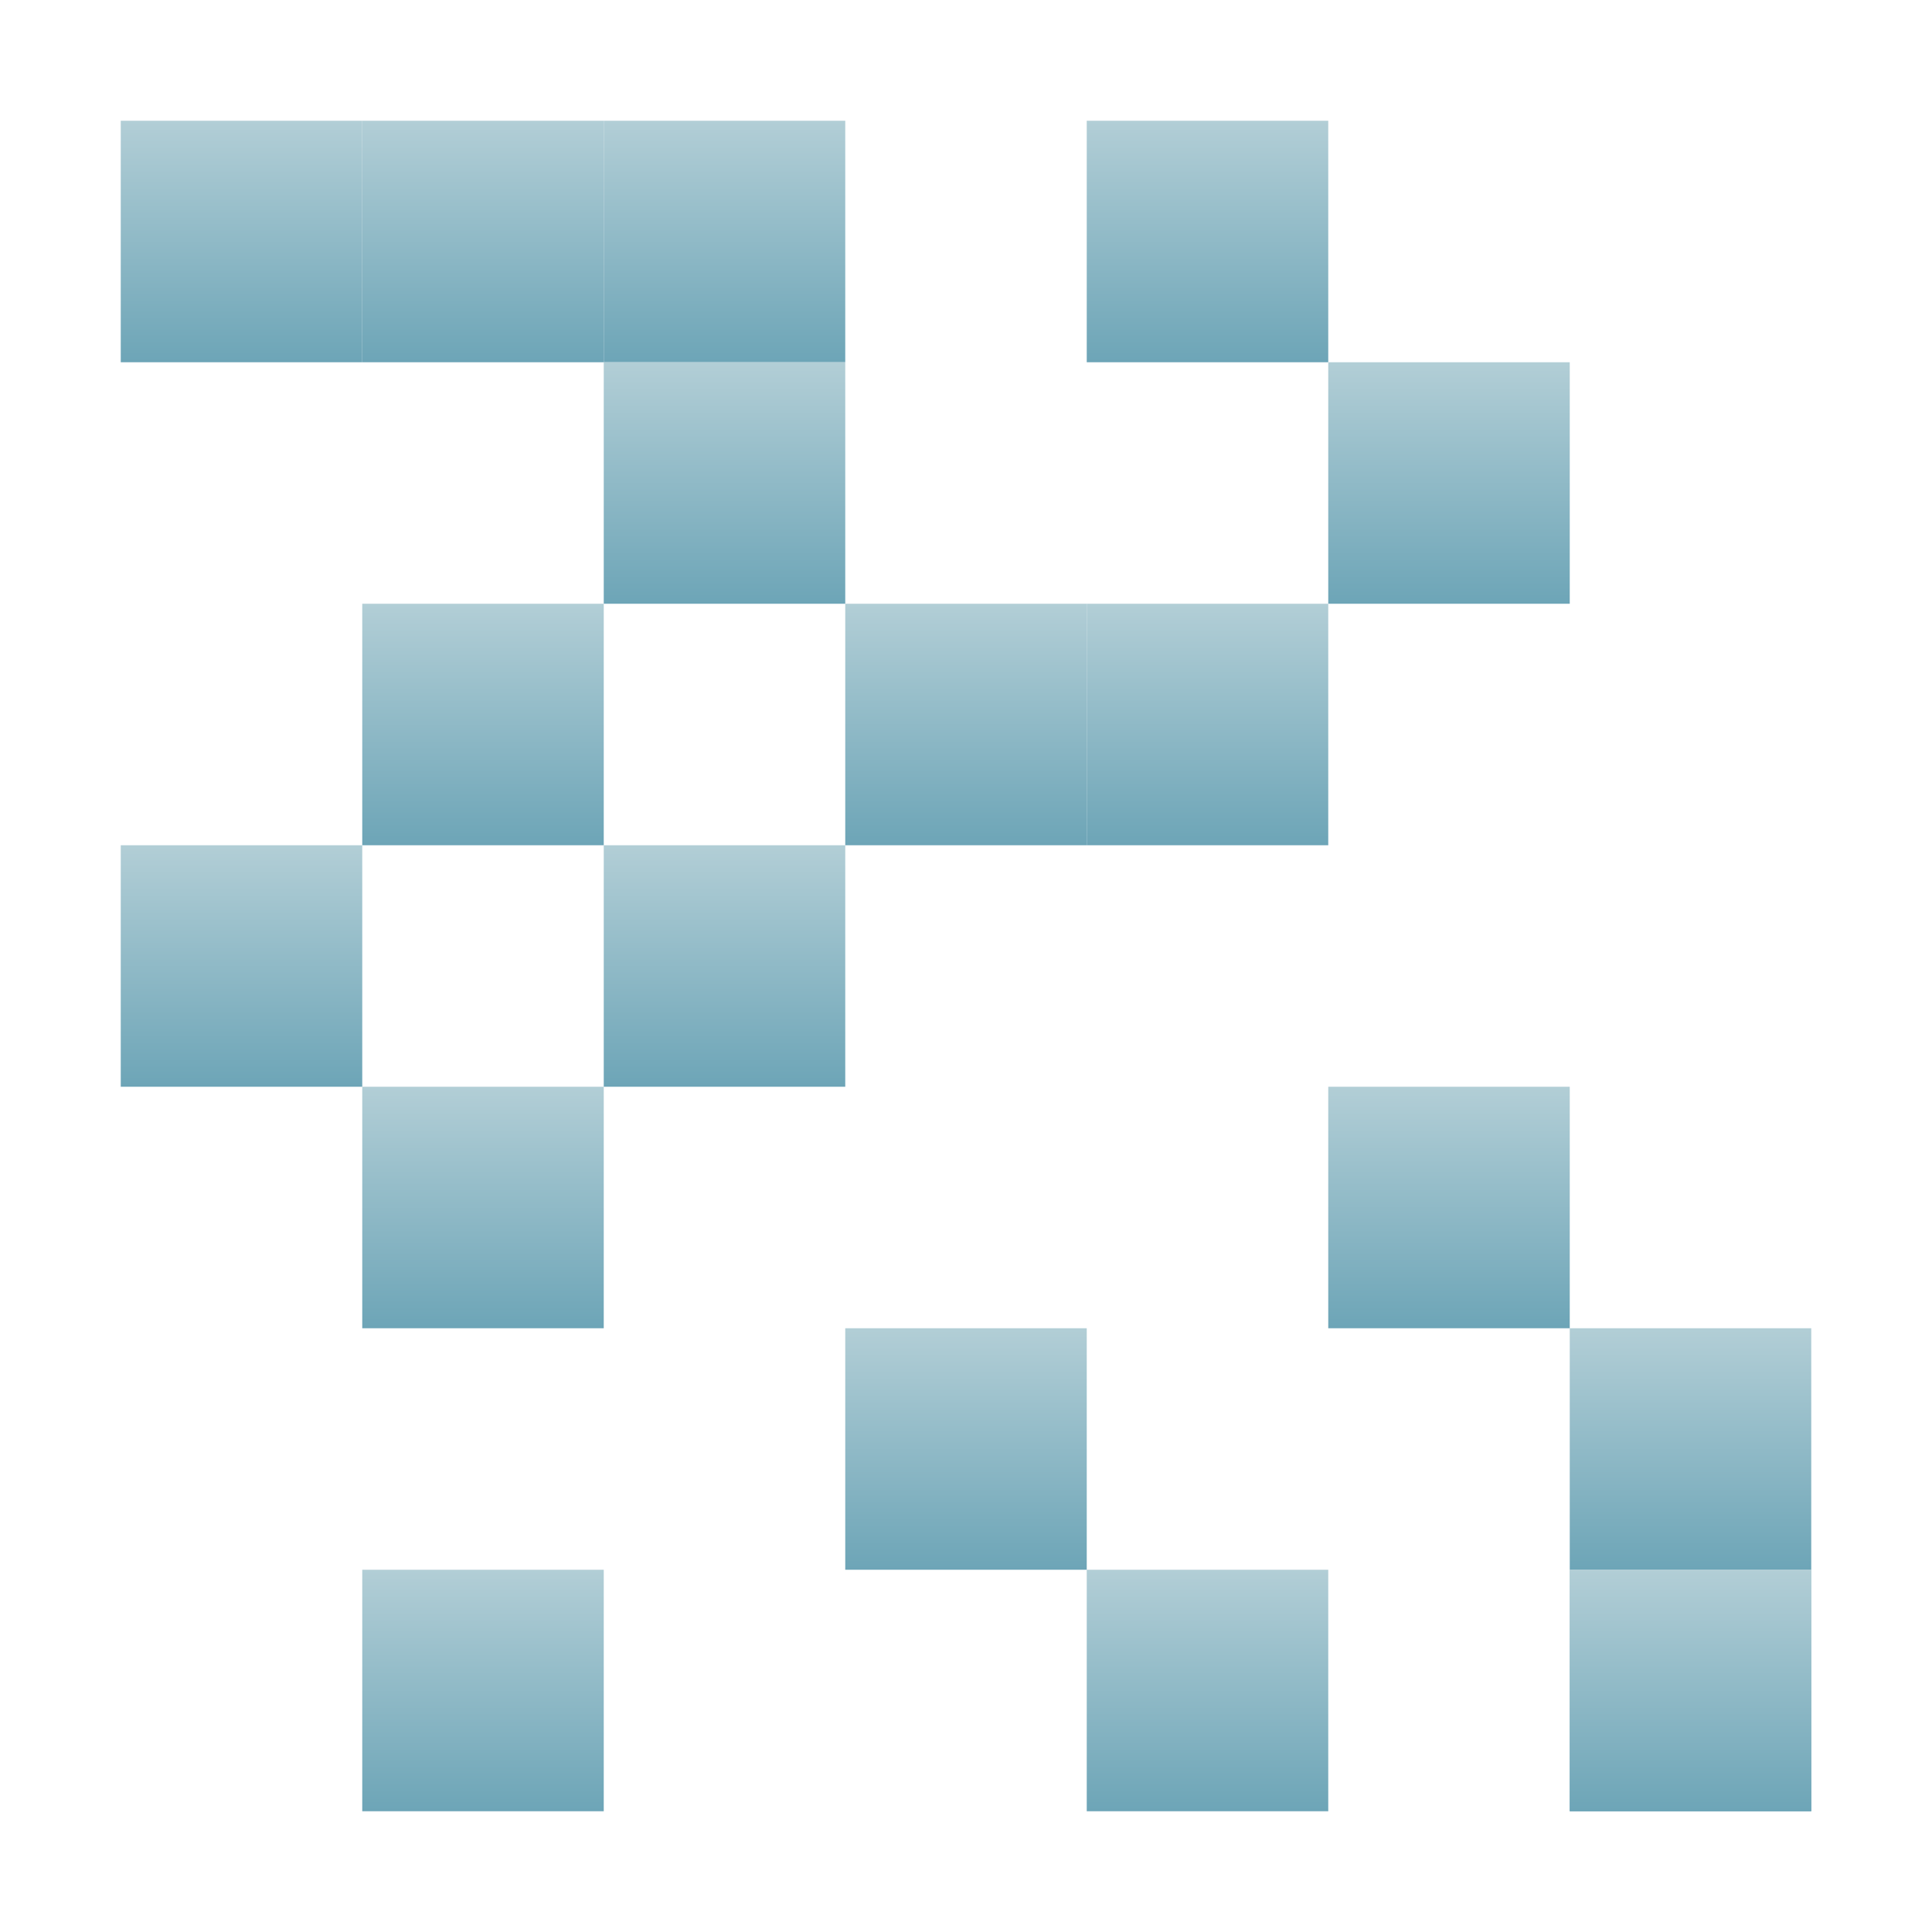 <svg xmlns="http://www.w3.org/2000/svg" width="16" height="16" version="1.1">
 <defs>
  <style id="current-color-scheme" type="text/css">
    .ColorScheme-Text { color: #d3dae3; } .ColorScheme-Highlight { color:#5294e2; }
  </style>
  <linearGradient id="telinkrin" x1="0%" x2="0%" y1="0%" y2="100%">
    <stop offset="0%" style="stop-color:#b2ced6; stop-opacity:1"/>
    <stop offset="100%" style="stop-color:#6da5b7; stop-opacity:1"/>
  </linearGradient>
 </defs>
  <path fill="url(#telinkrin)" class="ColorScheme-Text" d="M 1,1 H 3 V 3 H 1 Z"/>
  <path fill="url(#telinkrin)" class="ColorScheme-Text" d="M 3,1 H 5 V 3 H 3 Z"/>
  <path fill="url(#telinkrin)" class="ColorScheme-Text" d="M 5,1 H 7 V 3 H 5 Z"/>
  <path fill="url(#telinkrin)" class="ColorScheme-Text" d="M 5,3 H 7 V 5 H 5 Z"/>
  <path fill="url(#telinkrin)" class="ColorScheme-Text" d="M 3,5 H 5 V 7 H 3 Z"/>
  <path fill="url(#telinkrin)" class="ColorScheme-Text" d="M 1,7 H 3 V 9 H 1 Z"/>
  <path fill="url(#telinkrin)" class="ColorScheme-Text" d="M 3,9 H 5 V 11 H 3 Z"/>
  <path fill="url(#telinkrin)" class="ColorScheme-Text" d="M 5,7 H 7 V 9 H 5 Z"/>
  <path fill="url(#telinkrin)" class="ColorScheme-Text" d="M 7,5 H 9 V 7 H 7 Z"/>
  <path fill="url(#telinkrin)" class="ColorScheme-Text" d="M 9,5 H 11 V 7 H 9 Z"/>
  <path fill="url(#telinkrin)" class="ColorScheme-Text" d="M 9,1 H 11 V 3 H 9 Z"/>
  <path fill="url(#telinkrin)" class="ColorScheme-Text" d="M 11,3 H 13 V 5 H 11 Z"/>
  <path fill="url(#telinkrin)" class="ColorScheme-Text" d="M 11,9 H 13 V 11 H 11 Z"/>
  <path fill="url(#telinkrin)" class="ColorScheme-Text" d="M 7,11 H 9 V 13 H 7 Z"/>
  <path fill="url(#telinkrin)" class="ColorScheme-Text" d="M 9,13 H 11 V 15 H 9 Z"/>
  <path fill="url(#telinkrin)" class="ColorScheme-Text" d="M 3,13 H 5 V 15 H 3 Z"/>
  <path fill="url(#telinkrin)" class="ColorScheme-Text" d="M 13,11 H 15 V 13 H 13 Z"/>
  <path fill="url(#telinkrin)" class="ColorScheme-Text" d="M 13,13 H 15 V 15 H 13 Z"/>
  <path fill="url(#telinkrin)" class="ColorScheme-Text" d="M 13,13 H 15 V 15 H 13 Z"/>
</svg>
